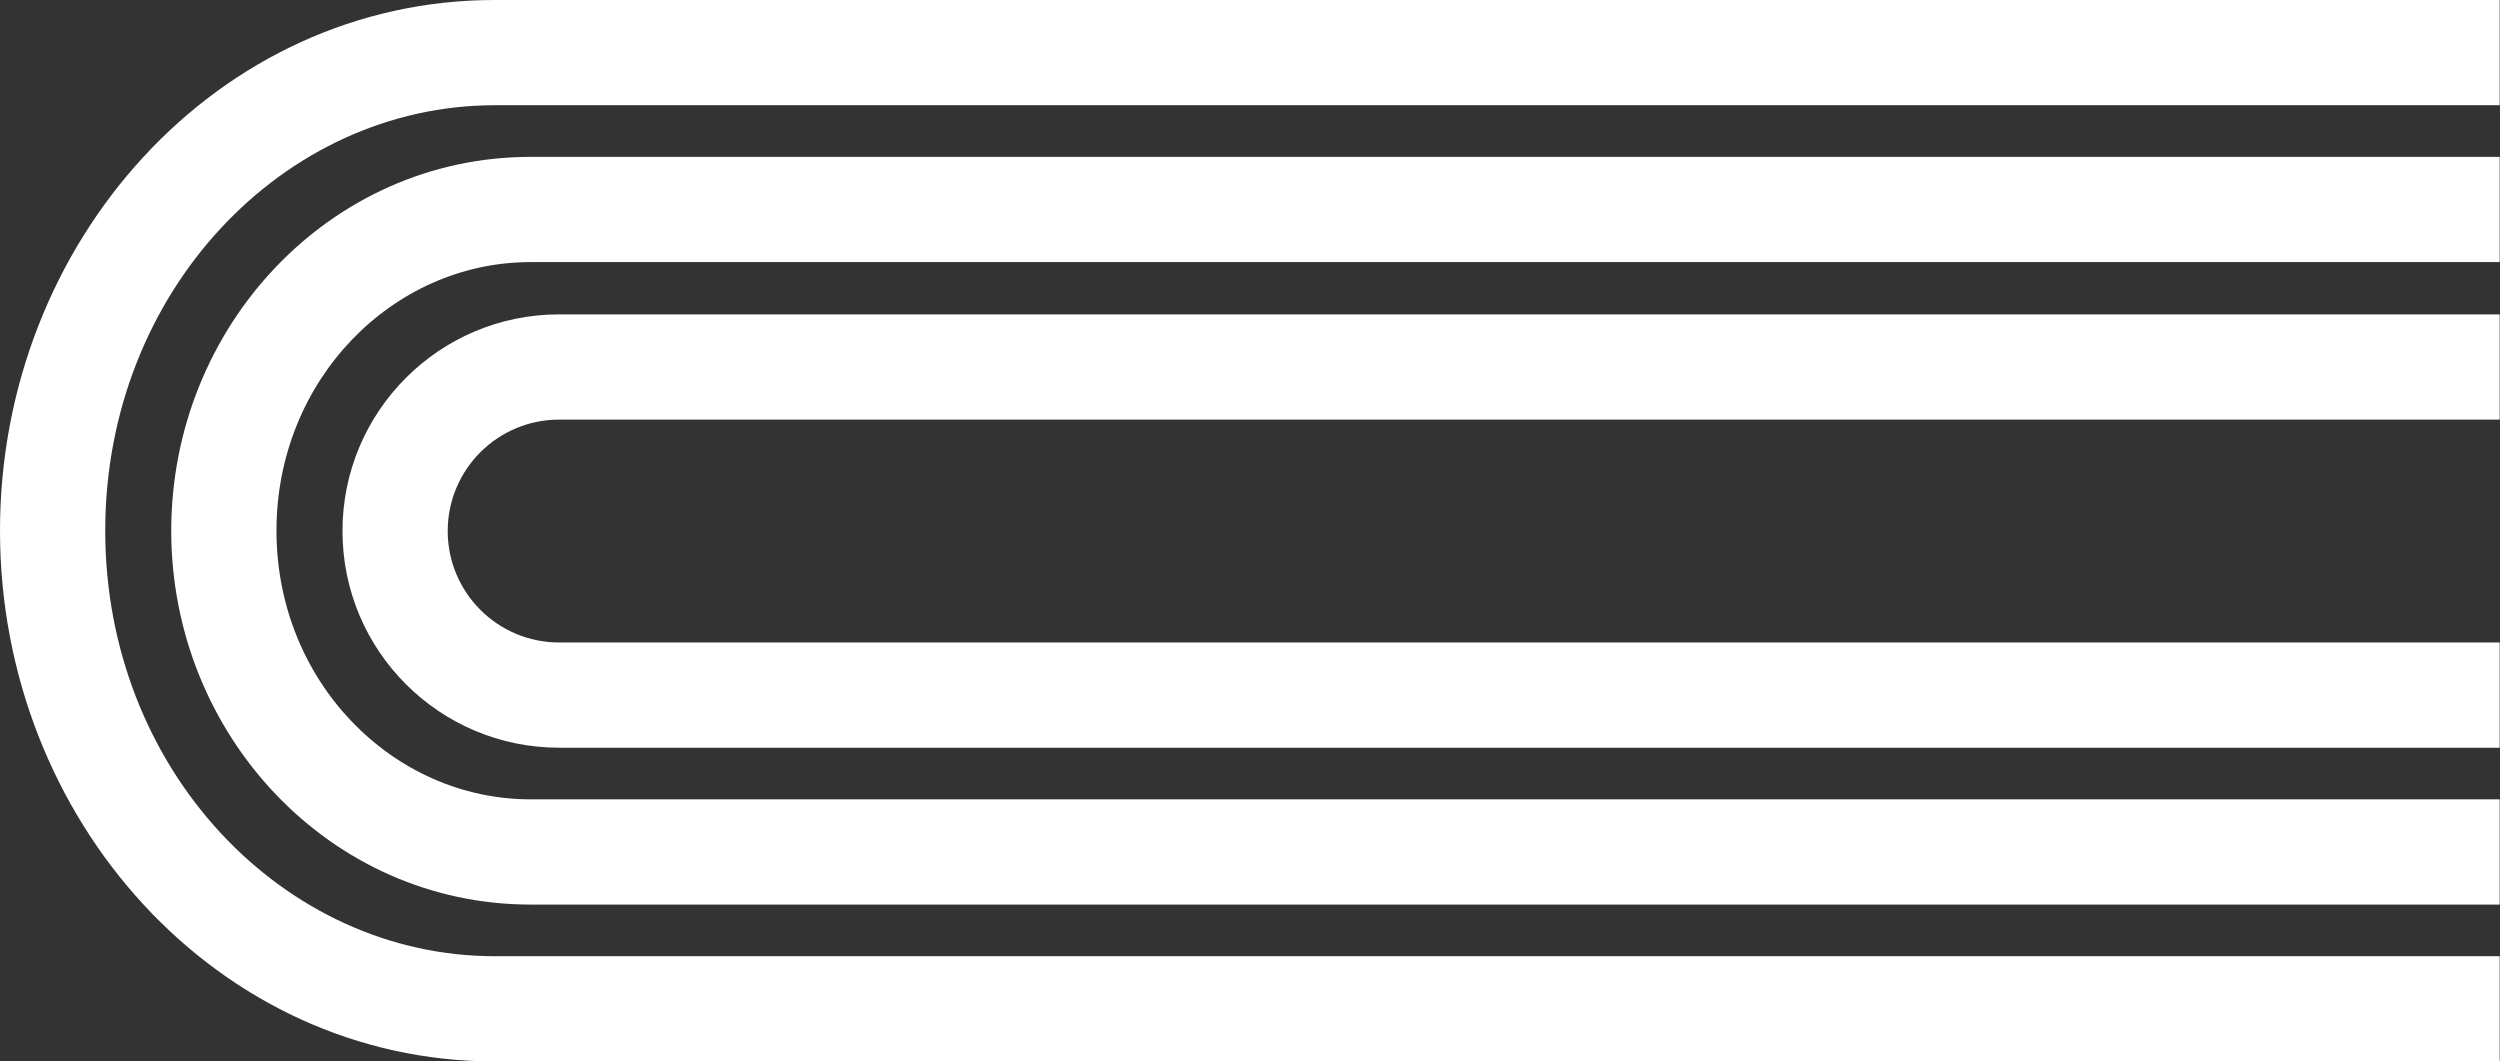 <svg width="3825" height="1624" viewBox="0 0 3825 1624" fill="none" xmlns="http://www.w3.org/2000/svg">
<rect x="0" y="0" width="3825" height="1624" fill="#333333" stroke="none"/>
<path d="M811.81 401C600.54 401 423 581.466 423 812C423 1042.53 600.54 1223 811.81 1223L3824.5 1223L3824.5 1384L811.81 1384C504.694 1384 262 1124.36 262 812C262 499.638 504.694 240 811.81 240C1418.17 240 3218.14 240 3824.5 240L3824.5 401L811.81 401Z" fill="white"/>
<path d="M756.838 161C433.592 161 161 446.403 161 812C161 1177.6 433.592 1463 756.838 1463L3824.5 1463L3824.5 1624L756.838 1624C333.021 1624 -1.61559e-05 1254.4 -3.54936e-05 812C-5.48314e-05 369.604 333.021 0 756.838 -3.30824e-05L3824.5 -0L3824.5 161L756.838 161Z" fill="white"/>
<path d="M855.5 642C761.335 642 685 718.335 685 812.5C685 906.664 761.335 983 855.5 983L3824.5 982.999L3824.5 1144L855.5 1144C672.418 1144 524 995.582 524 812.5C524 629.418 672.417 481 855.5 481C1444.8 481 3235.2 480.999 3824.5 480.999L3824.5 641.999L855.5 642Z" fill="white"/>
</svg>
